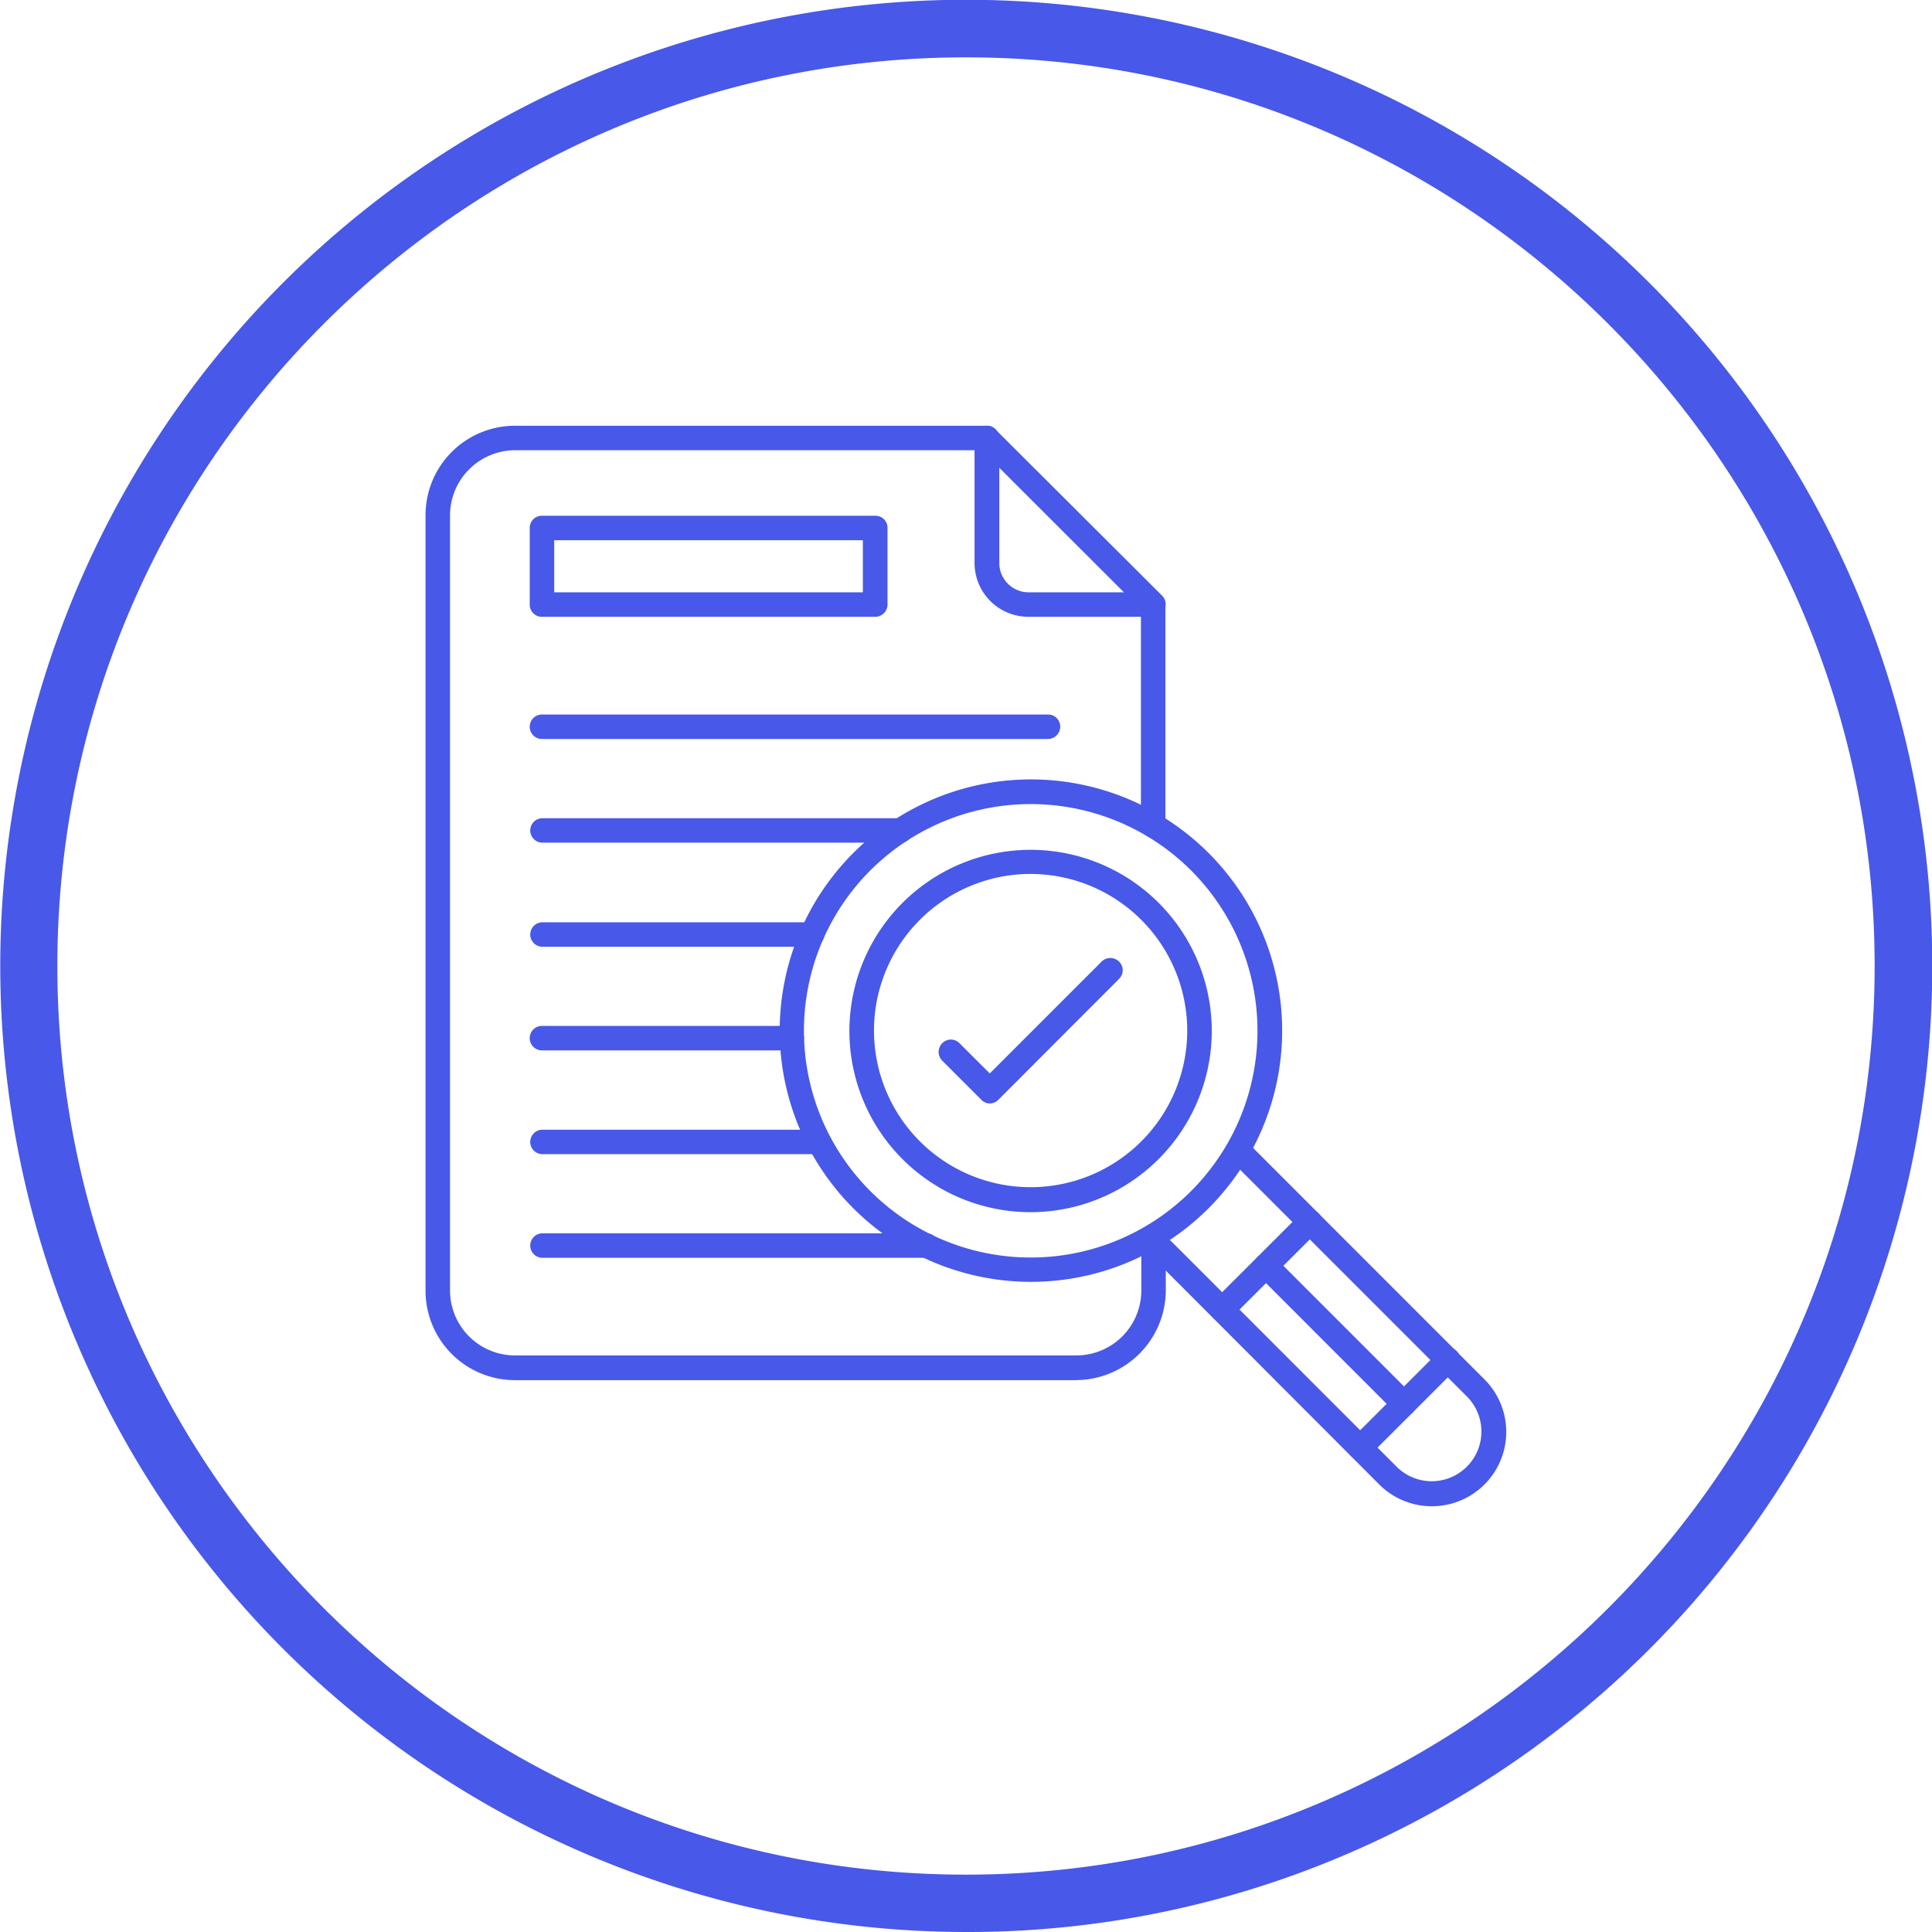 <svg xmlns="http://www.w3.org/2000/svg" viewBox="0 0 875.8 875.8"><defs><style>.cls-1{fill:#4858e8;}</style></defs><g id="Layer_2" data-name="Layer 2"><g id="Layer_1-2" data-name="Layer 1"><path class="cls-1" d="M437.9,875.8A438,438,0,0,1,267.45,34.42a438,438,0,0,1,340.9,807A435.1,435.1,0,0,1,437.9,875.8Zm0-849.8C210.78,26,26,210.78,26,437.9S210.78,849.8,437.9,849.8,849.8,665,849.8,437.9,665,26,437.9,26Z"/><path class="cls-1" d="M487.85,625.64H233.43a40.55,40.55,0,0,1-40.53-40.53V233.53A40.55,40.55,0,0,1,233.43,193h214a5.55,5.55,0,0,1,0,11.1h-214A29.57,29.57,0,0,0,204,233.53V585a29.46,29.46,0,0,0,29.44,29.43H487.94A29.45,29.45,0,0,0,517.37,585V560.33a5.55,5.55,0,1,1,11.1,0V585a40.82,40.82,0,0,1-40.62,40.62Zm34.89-245.93a5.46,5.46,0,0,1-5.54-5.55V274.05a5.55,5.55,0,0,1,11.09,0V374.16A5.47,5.47,0,0,1,522.74,379.71Z"/><path class="cls-1" d="M522.74,279.6H466.2a24.39,24.39,0,0,1-24.42-24.42V198.55a5.33,5.33,0,0,1,3.49-5.1,5.17,5.17,0,0,1,6,1.25L526.77,270a5.53,5.53,0,0,1,1.25,6,5.59,5.59,0,0,1-5.28,3.58ZM453,212.06v43.21a13.29,13.29,0,0,0,13.33,13.24H509.5Z"/><path class="cls-1" d="M475,335H245.68a5.55,5.55,0,0,1,0-11.1H475.06a5.47,5.47,0,0,1,5.55,5.55A5.6,5.6,0,0,1,475,335Z"/><path class="cls-1" d="M408,382H245.68a5.55,5.55,0,0,1,0-11.09H408A5.55,5.55,0,1,1,408,382Z"/><path class="cls-1" d="M368.06,429.18H245.68a5.55,5.55,0,0,1,0-11.09H368.06a5.45,5.45,0,0,1,5.55,5.54A5.52,5.52,0,0,1,368.06,429.18Z"/><path class="cls-1" d="M358.85,476.15H245.68a5.55,5.55,0,0,1,0-11.1H358.94a5.47,5.47,0,0,1,5.55,5.55A5.55,5.55,0,0,1,358.85,476.15Z"/><path class="cls-1" d="M371.29,523.2H245.68a5.55,5.55,0,0,1,0-11.09H371.29a5.55,5.55,0,0,1,0,11.09Z"/><path class="cls-1" d="M419.68,570.17h-174a5.55,5.55,0,0,1,0-11.09h174a5.55,5.55,0,1,1,0,11.09Z"/><path class="cls-1" d="M396.78,279.6H245.68a5.46,5.46,0,0,1-5.54-5.55V239.34a5.45,5.45,0,0,1,5.54-5.54h151.1a5.46,5.46,0,0,1,5.55,5.54v34.71a5.58,5.58,0,0,1-5.55,5.55ZM251.23,268.51H391.15V244.89H251.23Z"/><path class="cls-1" d="M649.15,682.8a33.68,33.68,0,0,1-23.8-9.75l-107.8-108a5.57,5.57,0,0,1,7.88-7.87L633.32,665.09a22.52,22.52,0,0,0,31.84-31.85L557.27,525.35a5.57,5.57,0,0,1,7.88-7.87L673,625.37a33.68,33.68,0,0,1-23.89,57.43Z"/><path class="cls-1" d="M467.19,581.08a113.88,113.88,0,1,1,80.6-33.28,113.86,113.86,0,0,1-80.6,33.28ZM394.54,394.56a102.8,102.8,0,1,0,145.38,0,102.92,102.92,0,0,0-145.38,0Z"/><path class="cls-1" d="M554.05,599.24a5.25,5.25,0,0,1-3.93-1.7,5.45,5.45,0,0,1,0-7.87L589.84,550a5.56,5.56,0,1,1,7.87,7.87L558,597.54a5.54,5.54,0,0,1-3.94,1.7Z"/><path class="cls-1" d="M616.59,661.87a5.31,5.31,0,0,1-3.94-1.7,5.46,5.46,0,0,1,0-7.88l39.72-39.72a5.57,5.57,0,1,1,7.87,7.88l-39.72,39.72a6,6,0,0,1-3.93,1.7Z"/><path class="cls-1" d="M636.45,642a5.31,5.31,0,0,1-3.94-1.7L570,577.77a5.56,5.56,0,0,1,7.87-7.87l62.53,62.53a5.64,5.64,0,0,1-3.93,9.58Z"/><path class="cls-1" d="M467.19,549.5a82.13,82.13,0,1,1,82.12-82.12A82.24,82.24,0,0,1,467.19,549.5Zm0-153.33a71,71,0,1,0,71,71,71.09,71.09,0,0,0-71-71Z"/><path class="cls-1" d="M448.76,500.21a5.32,5.32,0,0,1-3.94-1.7L427.11,480.8a5.61,5.61,0,0,1,0-7.87,5.45,5.45,0,0,1,7.87,0l13.69,13.68,50.72-50.72a5.62,5.62,0,0,1,7.88,0,5.47,5.47,0,0,1,0,7.87l-54.66,54.75a5.48,5.48,0,0,1-3.85,1.7Z"/></g></g></svg>